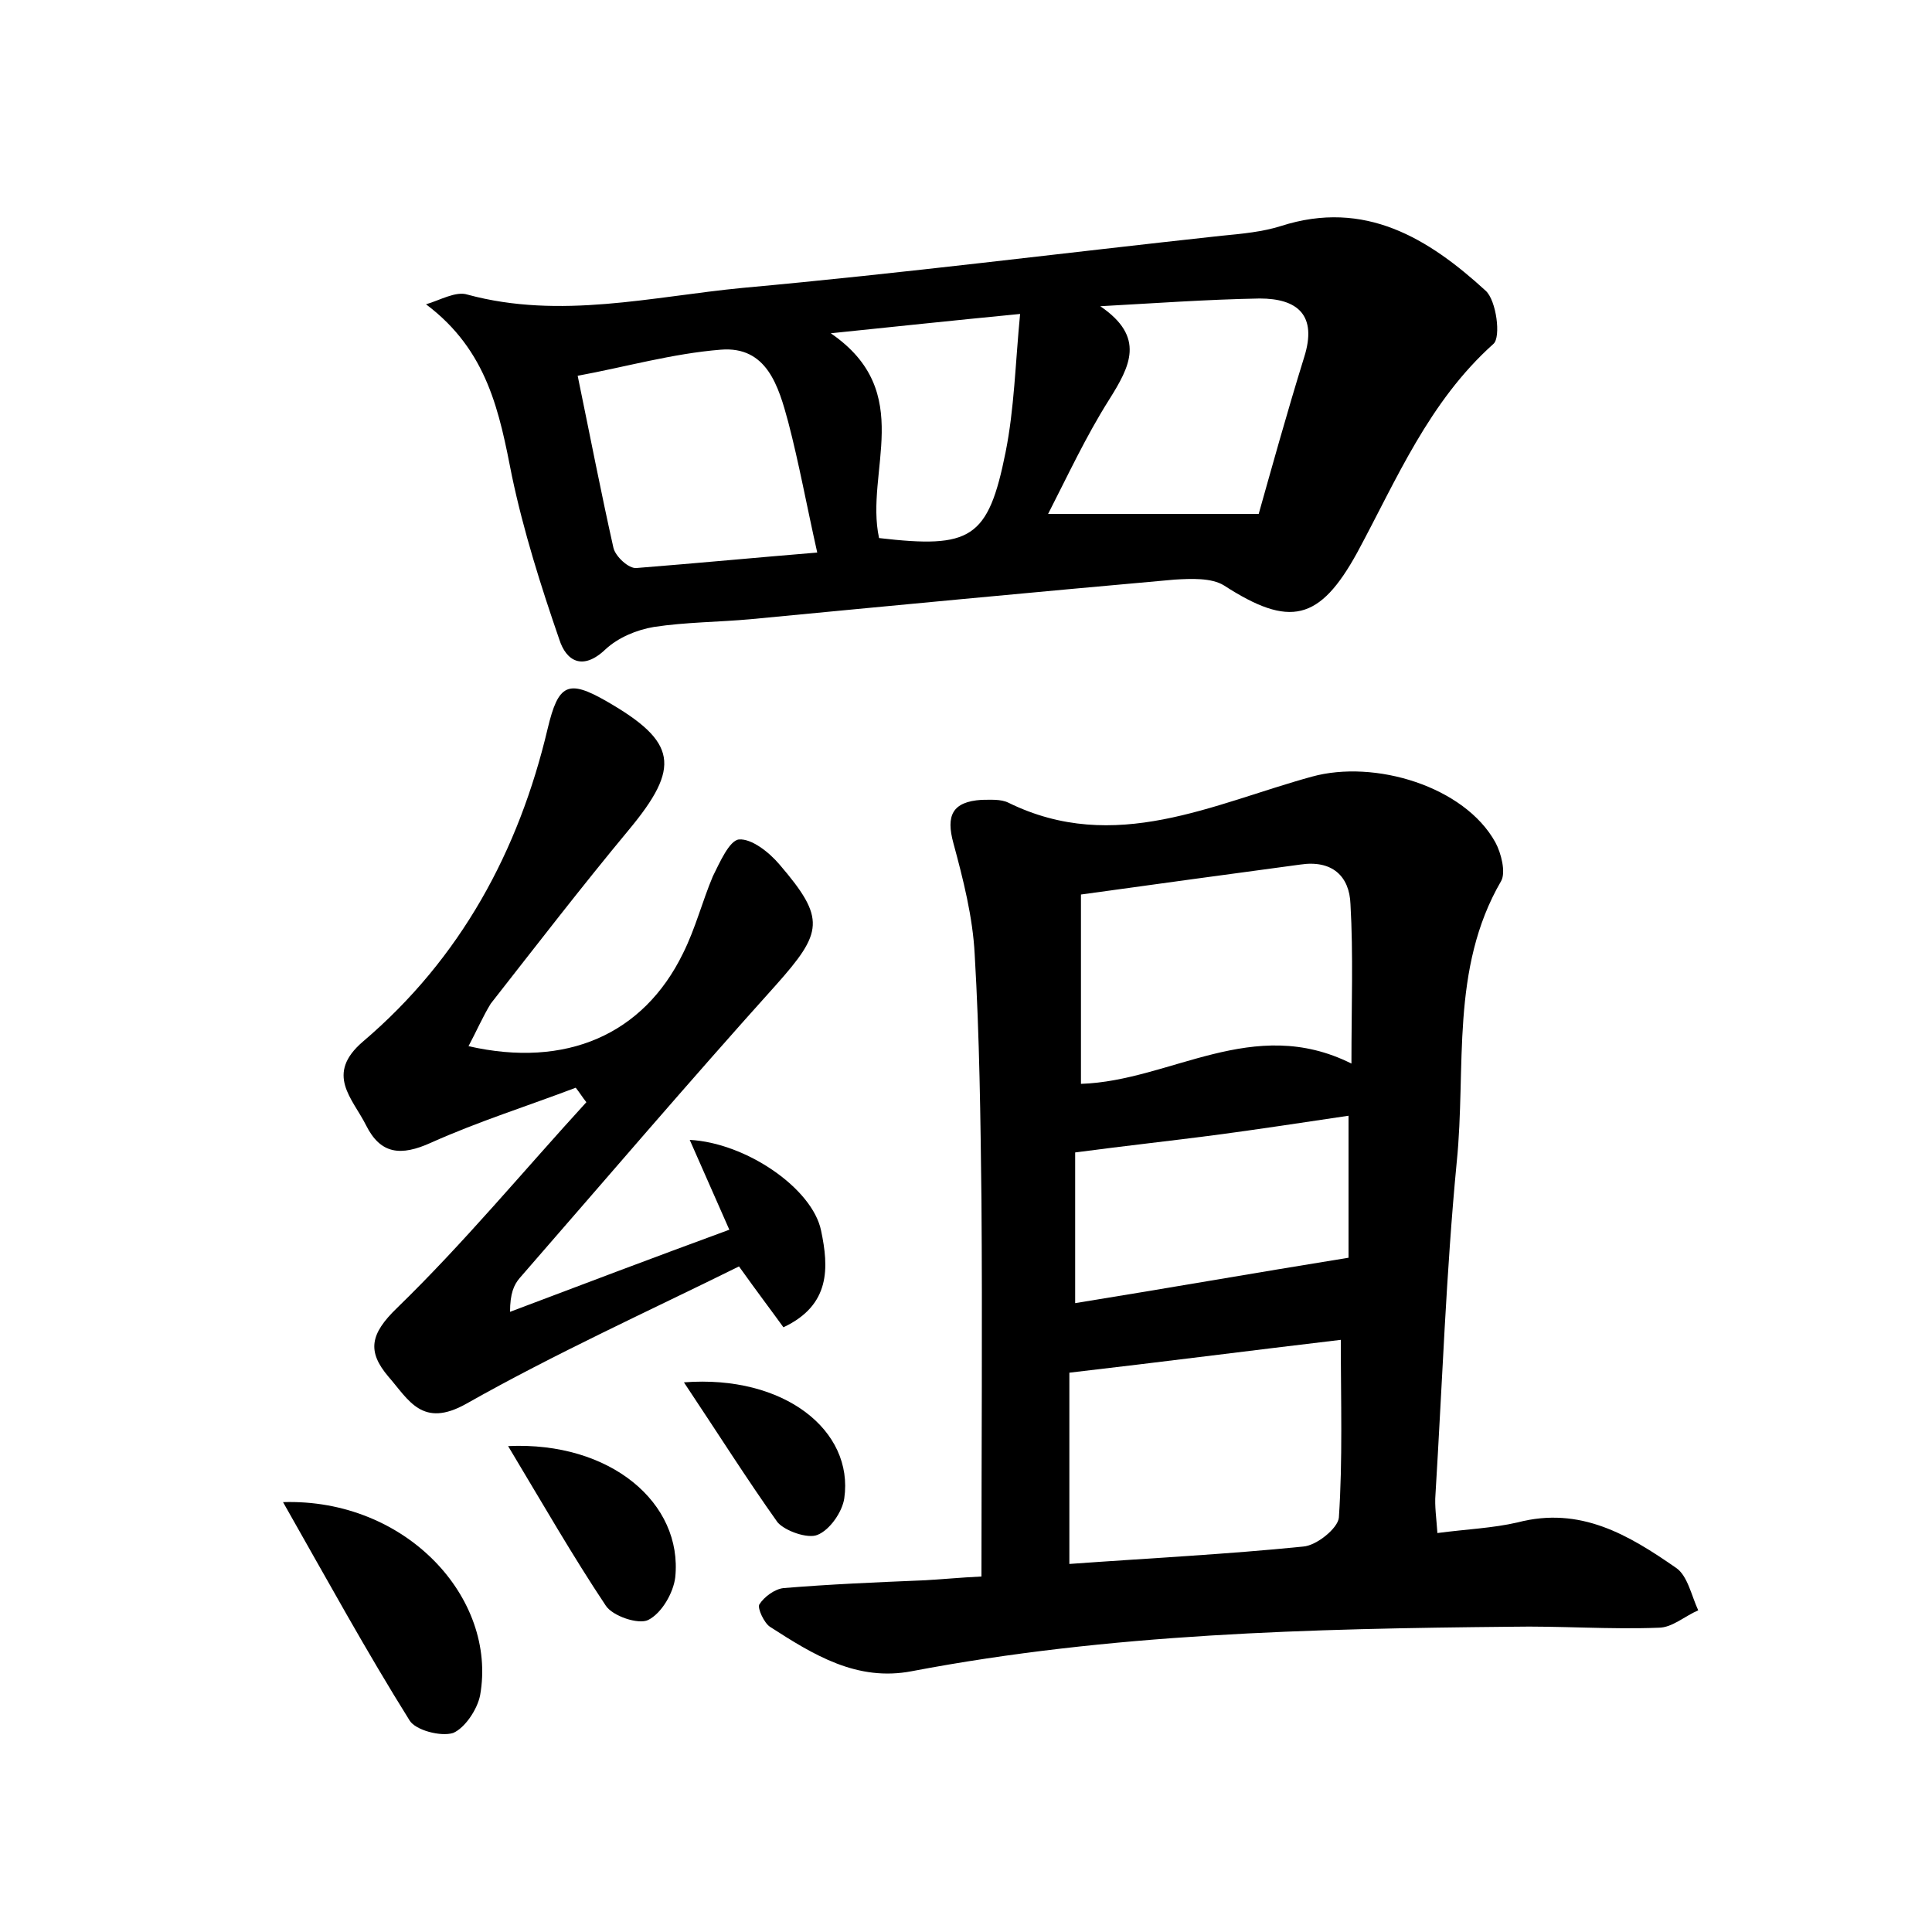 <?xml version="1.0" encoding="utf-8"?>
<!-- Generator: Adobe Illustrator 22.0.0, SVG Export Plug-In . SVG Version: 6.00 Build 0)  -->
<svg version="1.1" id="图层_1" xmlns="http://www.w3.org/2000/svg" xmlns:xlink="http://www.w3.org/1999/xlink" x="0px" y="0px"
	 viewBox="0 0 200 200" style="enable-background:new 0 0 200 200;" xml:space="preserve">
<style type="text/css">
	.st0{fill:#FFFFFF;}
</style>
<g>
	
	<path d="M101.6,163.2c0-13.4,0.1-26.2,0-39c-0.1-8.5-0.2-16.9-0.7-25.4c-0.2-3.9-1.2-7.8-2.2-11.5c-0.8-2.9-0.1-4.3,2.9-4.5
		c0.9,0,2-0.1,2.8,0.3c11,5.4,21.2,0.1,31.4-2.7c6.5-1.8,15.8,1,19,6.8c0.6,1.1,1.1,3.1,0.6,4c-5.3,9.1-3.6,19.3-4.6,29.1
		c-1.1,11.4-1.5,23-2.2,34.4c-0.1,1.2,0.1,2.5,0.2,4c3-0.4,5.7-0.5,8.3-1.1c6.5-1.7,11.5,1.3,16.4,4.7c1.2,0.8,1.6,2.9,2.3,4.4
		c-1.4,0.6-2.7,1.8-4.1,1.8c-5.1,0.2-10.2-0.2-15.3-0.1c-20.8,0.2-41.5,0.7-62,4.6c-5.7,1.1-10.2-1.7-14.7-4.6
		c-0.6-0.4-1.3-1.9-1.1-2.3c0.5-0.8,1.6-1.6,2.5-1.7c4.8-0.4,9.6-0.6,14.4-0.8C97.5,163.5,99.4,163.3,101.6,163.2z M138.8,138.7
		c-9.3,1.1-18.6,2.3-28.1,3.4c0,6.4,0,13,0,19.8c8.3-0.6,16.3-1,24.2-1.8c1.4-0.1,3.6-1.9,3.7-3C139,151.1,138.8,145.1,138.8,138.7z
		 M139.9,110.1c0-6,0.2-11.3-0.1-16.5c-0.1-2.9-1.9-4.6-5.2-4.1c-7.4,1-14.8,2-22.7,3.1c0,6.7,0,13.2,0,19.6
		C121.2,111.9,129.7,105,139.9,110.1z M111.3,119.3c0,5,0,10.2,0,15.6c9.3-1.5,18.4-3.1,28.3-4.7c0-4,0-9.3,0-14.7
		c-4.7,0.7-9.3,1.4-13.8,2C121.2,118.1,116.6,118.6,111.3,119.3z"/>
	<path d="M44.1,31.5c1.4-0.4,3.1-1.4,4.3-1c9.6,2.6,19.1,0.2,28.5-0.7c16.5-1.5,33-3.6,49.6-5.4c2.1-0.2,4.2-0.4,6.1-1
		c8.7-2.8,15.3,1.3,21.2,6.7c1.1,1,1.6,4.8,0.8,5.5c-6.7,6-10,14-14.1,21.6c-3.9,7.1-7,7.8-13.8,3.4c-1.3-0.8-3.4-0.7-5.1-0.6
		c-14.6,1.3-29.3,2.7-43.9,4.1c-3.3,0.3-6.7,0.3-10,0.8c-1.8,0.3-3.7,1.1-5,2.3c-2.4,2.3-4.1,1.2-4.8-1c-1.9-5.5-3.7-11.2-4.9-16.9
		C51.7,42.7,50.5,36.3,44.1,31.5z M84.6,57.2c-1.1-4.9-1.9-9.3-3-13.5c-1-3.7-2.2-7.9-7-7.5c-5,0.4-9.9,1.8-14.8,2.7
		c1.3,6.3,2.4,12,3.7,17.8c0.2,0.9,1.6,2.2,2.4,2.1C72.2,58.3,78.5,57.7,84.6,57.2z M108.5,53.2c7.1,0,14,0,21.8,0
		c1.3-4.6,2.9-10.4,4.7-16.2c1.4-4.4-0.7-6.1-4.6-6.1c-5.5,0.1-11,0.5-16.5,0.8c4.7,3.2,3.1,6.2,0.9,9.7
		C112.4,45.2,110.5,49.3,108.5,53.2z M86,34.5c8.9,6.1,3.5,14.3,5,21.2c9.5,1.1,11.3,0.1,13.1-8.9c0.9-4.5,1-9.1,1.5-14.3
		C98.4,33.2,92.8,33.8,86,34.5z"/>
	<path d="M48.5,108.3c10.1,2.3,18.1-1.2,22.2-9.6c1.3-2.6,2-5.4,3.1-8c0.7-1.4,1.7-3.7,2.7-3.8c1.3-0.1,3.1,1.3,4.2,2.6
		c4.8,5.6,4.5,7-0.4,12.5c-9,10-17.7,20.2-26.5,30.3c-0.6,0.7-1,1.6-1,3.5c7.4-2.8,14.8-5.6,22.7-8.5c-1.4-3.2-2.7-6.1-4.1-9.3
		c5.8,0.3,12.7,5,13.6,9.4c0.8,3.8,1,7.7-3.9,10c-1.3-1.8-2.6-3.5-4.6-6.3c-9.3,4.6-19,9-28.2,14.2c-4.6,2.6-6-0.4-8.1-2.8
		c-2.2-2.6-1.9-4.4,0.9-7.1c6.9-6.7,13.1-14.2,19.6-21.3c-0.4-0.5-0.7-1-1.1-1.5c-5,1.9-10.1,3.5-15,5.7c-3.1,1.4-5.2,1.2-6.7-1.8
		c-1.4-2.8-4.3-5.3-0.3-8.7c10.1-8.6,16.1-19.7,19.1-32.4c1.1-4.6,2.1-5.1,6.1-2.8c7.3,4.2,7.7,6.8,2.3,13.3
		c-4.9,5.9-9.6,12-14.3,18C50,105.2,49.3,106.8,48.5,108.3z"/>
	<path d="M29.3,155.5c12.7-0.4,22.2,9.9,20.4,20c-0.3,1.5-1.6,3.4-2.8,3.9c-1.3,0.4-3.9-0.3-4.5-1.3
		C37.9,170.9,33.9,163.6,29.3,155.5z"/>
	<path d="M52.6,149.7c10.6-0.5,18.1,5.9,17.3,13.6c-0.2,1.6-1.4,3.7-2.8,4.4c-1,0.5-3.7-0.4-4.4-1.5
		C59.3,161.1,56.2,155.7,52.6,149.7z"/>
	<path d="M70.8,143.1c10.4-0.8,17.6,5,16.6,12c-0.2,1.4-1.5,3.3-2.8,3.8c-1,0.4-3.3-0.4-4.1-1.3C77.3,153.1,74.4,148.5,70.8,143.1z"
		/>
	
	
	
	
	
	
</g>
</svg>
